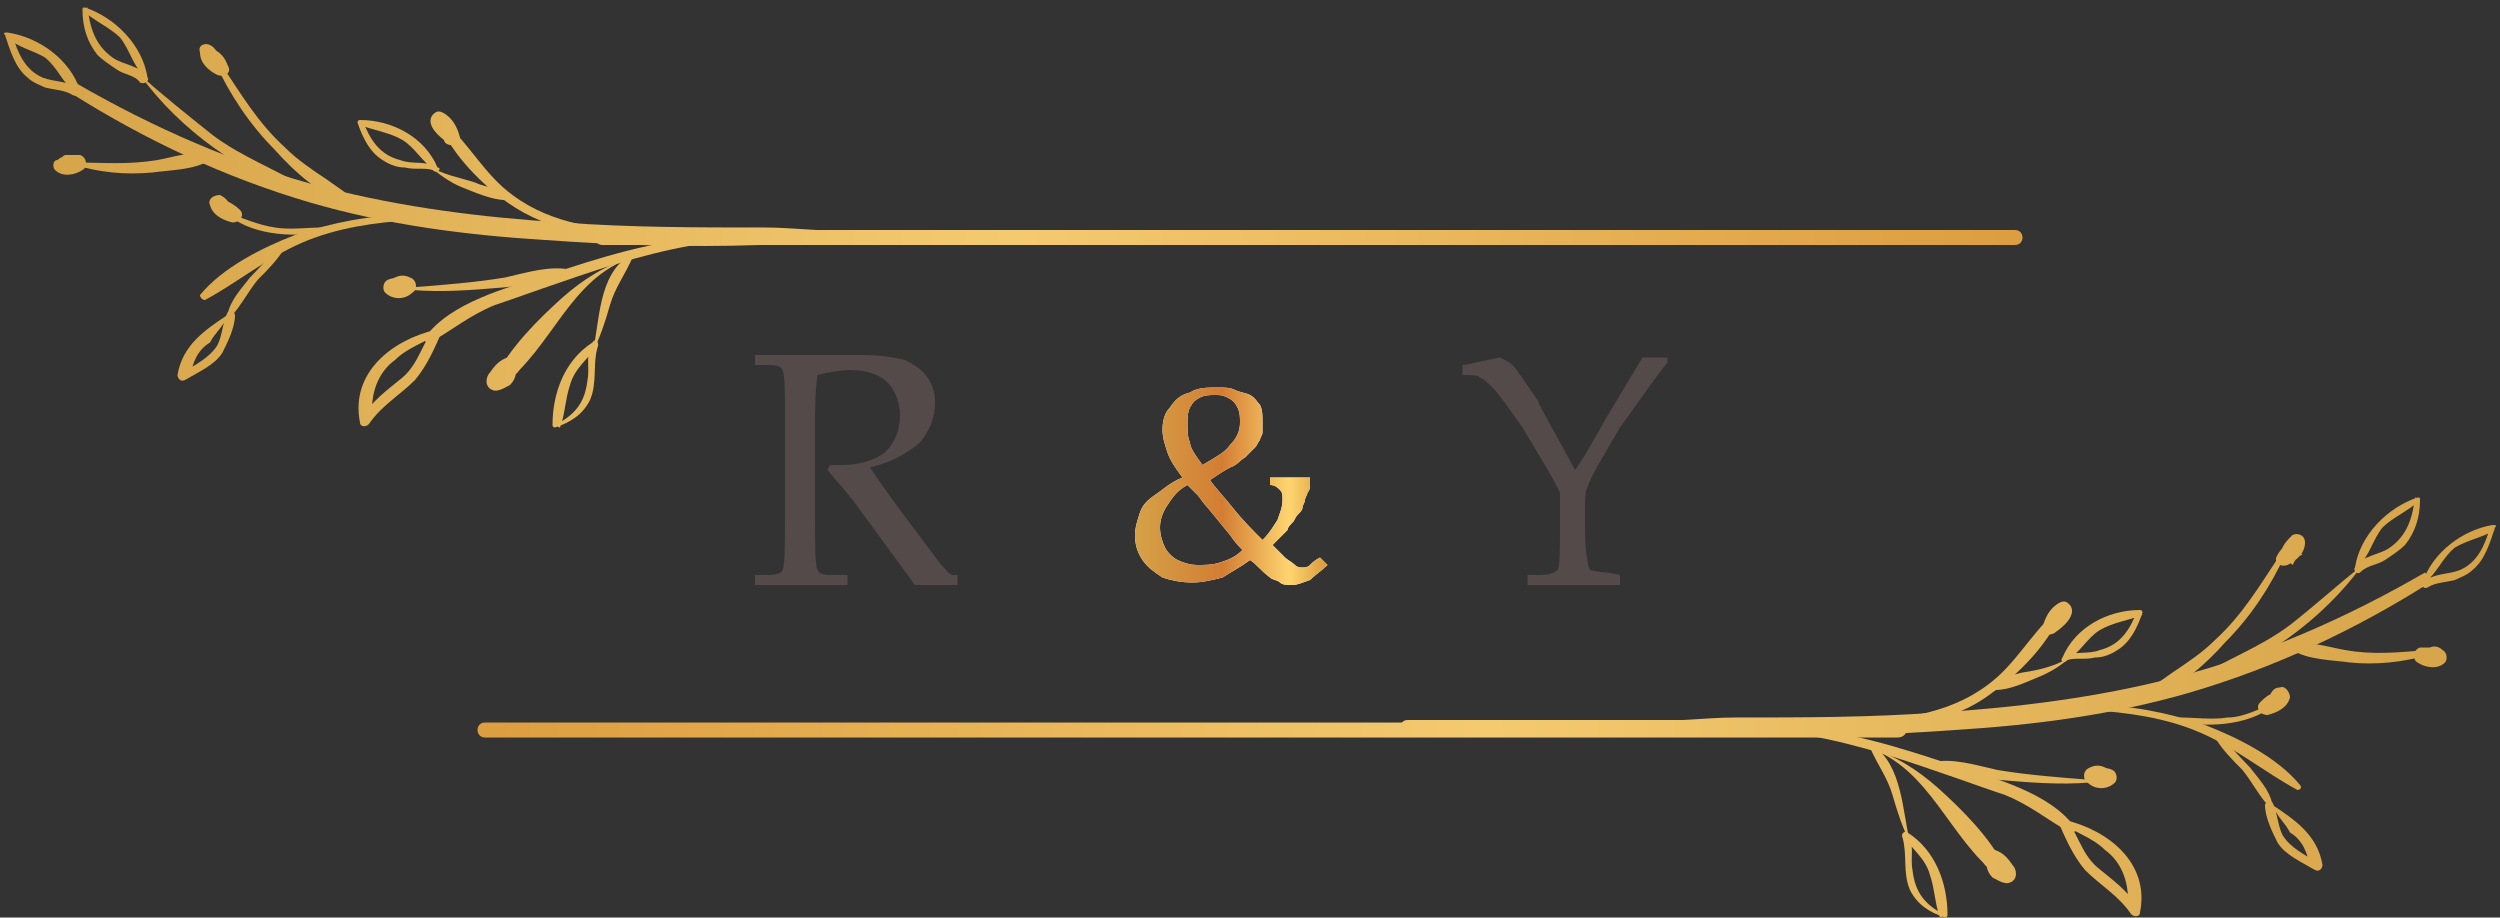 <?xml version="1.0" encoding="utf-8"?>
<!-- Generator: Adobe Illustrator 18.1.0, SVG Export Plug-In . SVG Version: 6.00 Build 0)  -->
<svg version="1.1" id="圖層_1" xmlns="http://www.w3.org/2000/svg" xmlns:xlink="http://www.w3.org/1999/xlink" x="0px" y="0px"
	 viewBox="0 0 100 36.7" enable-background="new 0 0 100 36.7" xml:space="preserve">
<rect x="0" y="0" width="100" height="36.7" fill="#333333" stroke="none"/>
<g>
	<path fill="#544A4A" d="M34.8,18.7c0.4,0.6,0.9,1.3,1.5,2.1l1.2,1.6c0.2,0.3,0.4,0.4,0.4,0.5c0.1,0,0.1,0.1,0.2,0.1h0.2v0.4
		c-0.4,0-0.7,0-0.9,0c-0.2,0-0.5,0-0.8,0l-2.2-3c-0.4-0.6-0.9-1.1-1.3-1.6l0.1-0.2c0.2,0,0.4,0,0.5,0c0.7,0,1.3-0.2,1.7-0.5
		c0.4-0.4,0.6-0.9,0.6-1.5c0-0.5-0.2-1-0.5-1.3c-0.3-0.3-0.8-0.5-1.5-0.5c-0.4,0-0.9,0.1-1.3,0.2c-0.1,0.7-0.1,1.4-0.1,2.2v3.1
		c0,1.5,0,2.3,0.1,2.5c0.1,0.2,0.3,0.2,0.7,0.2h0.5v0.4c-0.7,0-1.3,0-1.7,0c-0.4,0-1,0-2,0v-0.4h0.5c0.4,0,0.6-0.1,0.6-0.2
		c0.1-0.2,0.1-1,0.1-2.5V17c0-1.3,0-2-0.1-2.2c-0.1-0.2-0.3-0.2-0.8-0.2h-0.3v-0.4c0.8,0,1.4,0,1.8,0c0.3,0,0.7,0,1.2,0
		c0.6,0,1,0,1.3,0c0.7,0,1.3,0.1,1.7,0.2c0.4,0.2,0.7,0.4,0.9,0.7c0.2,0.3,0.3,0.6,0.3,1c0,0.6-0.2,1.1-0.6,1.6
		C36.2,18.2,35.6,18.5,34.8,18.7z"/>
	<path fill="#544A4A" d="M63,18.8c0.3-0.4,0.7-1.1,1.2-2l1.5-2.5h1v0.2c-0.5,0.6-1.1,1.5-1.9,2.6c-0.7,1.2-1.2,2-1.3,2.4
		c-0.1,0.1-0.1,0.5-0.1,1.1c0,0.8,0,1.4,0.1,1.8c0,0.2,0.1,0.4,0.1,0.4c0.1,0,0.3,0.1,0.7,0.1l0.5,0.1v0.4c-0.7,0-1.3,0-1.7,0l-2,0
		v-0.4h0.5c0.4,0,0.6-0.1,0.7-0.2c0.1-0.1,0.1-0.8,0.1-2c0-0.3,0-0.7,0-1.1c-0.5-1-1.1-1.9-1.5-2.6c-0.5-0.7-0.9-1.3-1.2-1.6
		c-0.2-0.2-0.3-0.3-0.5-0.4c-0.1-0.1-0.3-0.1-0.7-0.1v-0.4c0.2,0,0.5-0.1,1-0.2l0.5-0.1c0.2,0.1,0.4,0.2,0.5,0.3
		c0.2,0.2,0.5,0.7,1,1.4C61.6,16.3,62.2,17.3,63,18.8z"/>
</g>
<g>
	<g>
		<path fill="#FFFFFF" d="M50,22.4c-0.4,0.3-0.8,0.5-1.1,0.7c-0.4,0.1-0.8,0.2-1.2,0.2c-0.5,0-0.9-0.1-1.2-0.2
			c-0.3-0.2-0.6-0.4-0.8-0.7c-0.2-0.3-0.3-0.6-0.3-1c0-0.3,0.1-0.6,0.2-0.9c0.1-0.3,0.3-0.5,0.6-0.7c0.3-0.2,0.6-0.5,1.1-0.7
			c-0.3-0.4-0.5-0.7-0.6-1c-0.1-0.3-0.2-0.6-0.2-0.9c0-0.4,0.1-0.7,0.3-0.9c0.2-0.3,0.4-0.5,0.8-0.6c0.3-0.2,0.7-0.2,1.1-0.2
			c0.3,0,0.5,0,0.7,0.1c0.2,0.1,0.4,0.1,0.6,0.2c0.2,0.1,0.3,0.3,0.4,0.4c0.1,0.2,0.1,0.4,0.1,0.7c0,0.1,0,0.2,0,0.4
			c0,0.1-0.1,0.2-0.1,0.3c-0.1,0.1-0.1,0.2-0.2,0.3c-0.1,0.1-0.2,0.2-0.4,0.4c-0.2,0.1-0.3,0.3-0.6,0.4c-0.2,0.1-0.5,0.3-0.8,0.5
			c0.2,0.3,0.5,0.6,0.9,1.1c0.4,0.5,0.8,0.9,1.2,1.3c0.3-0.3,0.4-0.5,0.6-0.8c0.1-0.3,0.2-0.5,0.2-0.8c0-0.2,0-0.3-0.1-0.4
			c-0.1-0.1-0.2-0.2-0.4-0.2v-0.3h1.6v0.3c0,0.1,0,0.2-0.1,0.3c0,0.1-0.1,0.2-0.1,0.3c0,0.1-0.1,0.2-0.1,0.3c0,0.1-0.1,0.2-0.2,0.3
			c-0.1,0.1-0.1,0.2-0.2,0.3c-0.1,0.1-0.2,0.2-0.2,0.3c-0.1,0.1-0.2,0.2-0.3,0.3c-0.1,0.1-0.2,0.2-0.3,0.3c0.2,0.2,0.4,0.4,0.5,0.5
			c0.1,0.1,0.3,0.2,0.4,0.3s0.2,0.1,0.3,0.1c0.1,0,0.2,0,0.3-0.1c0.1-0.1,0.2-0.2,0.4-0.3l0.3,0.3c-0.2,0.2-0.5,0.4-0.7,0.6
			c-0.3,0.1-0.5,0.2-0.7,0.2c-0.2,0-0.4,0-0.5-0.1s-0.3-0.1-0.4-0.2C50.4,22.8,50.3,22.6,50,22.4z M47.5,19.4
			c-0.4,0.2-0.6,0.5-0.8,0.8c-0.2,0.3-0.3,0.6-0.3,0.9c0,0.3,0.1,0.6,0.2,0.8c0.1,0.2,0.3,0.4,0.5,0.5c0.2,0.1,0.5,0.2,0.8,0.2
			c0.3,0,0.6,0,0.9-0.1c0.3-0.1,0.6-0.2,0.9-0.5c-0.1-0.1-0.3-0.3-0.5-0.6l-0.9-1.1c-0.2-0.2-0.3-0.4-0.4-0.5L47.5,19.4z M48.1,18.6
			c0.5-0.3,0.9-0.5,1.1-0.8c0.3-0.3,0.4-0.6,0.4-0.9c0-0.2,0-0.4-0.1-0.6c-0.1-0.2-0.2-0.3-0.4-0.4c-0.2-0.1-0.3-0.1-0.5-0.1
			c-0.2,0-0.4,0-0.6,0.1c-0.2,0.1-0.3,0.2-0.4,0.4c-0.1,0.2-0.1,0.4-0.1,0.7c0,0.2,0,0.5,0.1,0.7C47.6,17.9,47.8,18.2,48.1,18.6z"/>
	</g>
	<g>
		<linearGradient id="SVGID_1_" gradientUnits="userSpaceOnUse" x1="45.409" y1="19.249" x2="52.95" y2="19.249">
			<stop  offset="0" style="stop-color:#D5A247"/>
			<stop  offset="0.461" style="stop-color:#D37D33"/>
			<stop  offset="0.817" style="stop-color:#FFD570"/>
			<stop  offset="0.964" style="stop-color:#E3A94A"/>
			<stop  offset="1" style="stop-color:#DC9E40"/>
		</linearGradient>
		<path fill="url(#SVGID_1_)" d="M50,22.4c-0.4,0.3-0.8,0.5-1.1,0.7c-0.4,0.1-0.8,0.2-1.2,0.2c-0.5,0-0.9-0.1-1.2-0.2
			c-0.3-0.2-0.6-0.4-0.8-0.7c-0.2-0.3-0.3-0.6-0.3-1c0-0.3,0.1-0.6,0.2-0.9c0.1-0.3,0.3-0.5,0.6-0.7c0.3-0.2,0.6-0.5,1.1-0.7
			c-0.3-0.4-0.5-0.7-0.6-1c-0.1-0.3-0.2-0.6-0.2-0.9c0-0.4,0.1-0.7,0.3-0.9c0.2-0.3,0.4-0.5,0.8-0.6c0.3-0.2,0.7-0.2,1.1-0.2
			c0.3,0,0.5,0,0.7,0.1c0.2,0.1,0.4,0.1,0.6,0.2c0.2,0.1,0.3,0.3,0.4,0.4c0.1,0.2,0.1,0.4,0.1,0.7c0,0.1,0,0.2,0,0.4
			c0,0.1-0.1,0.2-0.1,0.3c-0.1,0.1-0.1,0.2-0.2,0.3c-0.1,0.1-0.2,0.2-0.4,0.4c-0.2,0.1-0.3,0.3-0.6,0.4c-0.2,0.1-0.5,0.3-0.8,0.5
			c0.2,0.3,0.5,0.6,0.9,1.1c0.4,0.5,0.8,0.9,1.2,1.3c0.3-0.3,0.4-0.5,0.6-0.8c0.1-0.3,0.2-0.5,0.2-0.8c0-0.2,0-0.3-0.1-0.4
			c-0.1-0.1-0.2-0.2-0.4-0.2v-0.3h1.6v0.3c0,0.1,0,0.2-0.1,0.3c0,0.1-0.1,0.2-0.1,0.3c0,0.1-0.1,0.2-0.1,0.3c0,0.1-0.1,0.2-0.2,0.3
			c-0.1,0.1-0.1,0.2-0.2,0.3c-0.1,0.1-0.2,0.2-0.2,0.3c-0.1,0.1-0.2,0.2-0.3,0.3c-0.1,0.1-0.2,0.2-0.3,0.3c0.2,0.2,0.4,0.4,0.5,0.5
			c0.1,0.1,0.3,0.2,0.4,0.3s0.2,0.1,0.3,0.1c0.1,0,0.2,0,0.3-0.1c0.1-0.1,0.2-0.2,0.4-0.3l0.3,0.3c-0.2,0.2-0.5,0.4-0.7,0.6
			c-0.3,0.1-0.5,0.2-0.7,0.2c-0.2,0-0.4,0-0.5-0.1s-0.3-0.1-0.4-0.2C50.4,22.8,50.3,22.6,50,22.4z M47.5,19.4
			c-0.4,0.2-0.6,0.5-0.8,0.8c-0.2,0.3-0.3,0.6-0.3,0.9c0,0.3,0.1,0.6,0.2,0.8c0.1,0.2,0.3,0.4,0.5,0.5c0.2,0.1,0.5,0.2,0.8,0.2
			c0.3,0,0.6,0,0.9-0.1c0.3-0.1,0.6-0.2,0.9-0.5c-0.1-0.1-0.3-0.3-0.5-0.6l-0.9-1.1c-0.2-0.2-0.3-0.4-0.4-0.5L47.5,19.4z M48.1,18.6
			c0.5-0.3,0.9-0.5,1.1-0.8c0.3-0.3,0.4-0.6,0.4-0.9c0-0.2,0-0.4-0.1-0.6c-0.1-0.2-0.2-0.3-0.4-0.4c-0.2-0.1-0.3-0.1-0.5-0.1
			c-0.2,0-0.4,0-0.6,0.1c-0.2,0.1-0.3,0.2-0.4,0.4c-0.1,0.2-0.1,0.4-0.1,0.7c0,0.2,0,0.5,0.1,0.7C47.6,17.9,47.8,18.2,48.1,18.6z"/>
	</g>
</g>
<g>
	<linearGradient id="SVGID_2_" gradientUnits="userSpaceOnUse" x1="-0.166" y1="7.17" x2="80.589" y2="7.17">
		<stop  offset="0" style="stop-color:#D5A247"/>
		<stop  offset="0.505" style="stop-color:#F4CA70"/>
		<stop  offset="0.995" style="stop-color:#DC9E40"/>
	</linearGradient>
	<path fill="url(#SVGID_2_)" d="M26.1,9.3c-2-0.1-4-0.3-5.6-1.5c-1.1-0.8-1.7-2-2.7-2.9c-0.1-0.1-0.3,0-0.2,0.1
		c0.5,1.2,1.7,2.4,2.7,3.1C22,9.3,24.1,9.6,26.1,9.3C26.2,9.4,26.2,9.3,26.1,9.3L26.1,9.3z"/>
	<linearGradient id="SVGID_3_" gradientUnits="userSpaceOnUse" x1="-0.166" y1="7.278" x2="80.589" y2="7.278">
		<stop  offset="0" style="stop-color:#D5A247"/>
		<stop  offset="0.505" style="stop-color:#F4CA70"/>
		<stop  offset="0.995" style="stop-color:#DC9E40"/>
	</linearGradient>
	<path fill="url(#SVGID_3_)" d="M17.1,6.6C17.6,7,18,7.3,18.5,7.5C19,7.7,19.7,8,20.2,8c0.1,0,0.1-0.1,0.1-0.2
		C20,7.5,19.4,7.5,19,7.3C18.4,7.1,17.7,7,17.1,6.6C17.1,6.5,17.1,6.6,17.1,6.6L17.1,6.6z"/>
	<linearGradient id="SVGID_4_" gradientUnits="userSpaceOnUse" x1="-0.166" y1="5.867" x2="80.589" y2="5.867">
		<stop  offset="0" style="stop-color:#D5A247"/>
		<stop  offset="0.505" style="stop-color:#F4CA70"/>
		<stop  offset="0.995" style="stop-color:#DC9E40"/>
	</linearGradient>
	<path fill="url(#SVGID_4_)" d="M17.5,6.7c-0.5-1.2-1.8-1.9-3.1-1.9c-0.1,0-0.1,0.1-0.1,0.1c0.2,0.6,0.5,1.2,1,1.5
		c0.3,0.2,0.6,0.3,0.9,0.3c0.4,0.1,0.8,0,1.1,0.1C17.5,7,17.7,6.7,17.5,6.7c-0.5-0.3-1-0.1-1.5-0.3c-0.8-0.2-1.2-0.8-1.5-1.6
		C14.5,4.9,14.4,5,14.4,5c0.5,0.2,1.2,0.3,1.7,0.6c0.5,0.3,0.8,0.9,1.3,1.2C17.5,6.8,17.5,6.8,17.5,6.7L17.5,6.7z"/>
	<linearGradient id="SVGID_5_" gradientUnits="userSpaceOnUse" x1="-0.166" y1="5.151" x2="80.589" y2="5.151">
		<stop  offset="0" style="stop-color:#D5A247"/>
		<stop  offset="0.505" style="stop-color:#F4CA70"/>
		<stop  offset="0.995" style="stop-color:#DC9E40"/>
	</linearGradient>
	<path fill="url(#SVGID_5_)" d="M18.4,5.5c-0.1-0.4-0.3-0.8-0.7-1c-0.2-0.1-0.3,0-0.4,0.1c-0.3,0.4,0.3,0.9,0.6,1.1
		c0.2,0.2,0.5-0.2,0.4-0.4c-0.1-0.1-0.2-0.2-0.3-0.3C18,5,17.9,5,17.9,5c-0.1-0.1,0-0.1-0.1,0.1c-0.1,0-0.3,0-0.4,0
		c0.2,0.1,0.3,0.4,0.4,0.6C18,5.9,18.4,5.8,18.4,5.5L18.4,5.5z"/>
	<linearGradient id="SVGID_6_" gradientUnits="userSpaceOnUse" x1="-0.166" y1="6.715" x2="80.589" y2="6.715">
		<stop  offset="0" style="stop-color:#D5A247"/>
		<stop  offset="0.505" style="stop-color:#F4CA70"/>
		<stop  offset="0.995" style="stop-color:#DC9E40"/>
	</linearGradient>
	<path fill="url(#SVGID_6_)" d="M2.8,3.7c3,1.9,6.2,3.4,9.6,4.4c3.1,0.9,6.2,1.3,9.4,1.5c2.8,0.2,5.7,0.3,8.6,0.2
		c1.3,0,2.6-0.2,3.9-0.3c0.2,0,0.2-0.3,0-0.3c-1.2,0.1-2.5-0.1-3.7-0.1c-2.7,0-5.4,0-8.1-0.2c-3.2-0.2-6.4-0.6-9.5-1.4
		c-3.5-0.9-6.9-2.4-10-4.2C2.8,3.4,2.7,3.6,2.8,3.7L2.8,3.7z"/>
	<linearGradient id="SVGID_7_" gradientUnits="userSpaceOnUse" x1="-0.166" y1="1.791" x2="80.589" y2="1.791">
		<stop  offset="0" style="stop-color:#D5A247"/>
		<stop  offset="0.505" style="stop-color:#F4CA70"/>
		<stop  offset="0.995" style="stop-color:#DC9E40"/>
	</linearGradient>
	<path fill="url(#SVGID_7_)" d="M5.9,3.1C5.7,1.8,4.6,0.7,3.4,0.3c-0.1,0-0.1,0-0.1,0.1c0,0.7,0.2,1.3,0.6,1.8
		c0.2,0.2,0.5,0.4,0.8,0.6C5,3,5.4,3,5.6,3.3C5.8,3.4,6,3.2,5.9,3.1c-0.3-0.5-1-0.5-1.4-0.8c-0.7-0.5-0.9-1.2-1-2
		c-0.1,0-0.1,0.1-0.2,0.1c0.4,0.4,1.1,0.7,1.5,1.1c0.4,0.5,0.5,1.1,1,1.6C5.8,3.2,5.9,3.2,5.9,3.1L5.9,3.1z"/>
	<linearGradient id="SVGID_8_" gradientUnits="userSpaceOnUse" x1="-0.166" y1="5.316" x2="80.589" y2="5.316">
		<stop  offset="0" style="stop-color:#D5A247"/>
		<stop  offset="0.505" style="stop-color:#F4CA70"/>
		<stop  offset="0.995" style="stop-color:#DC9E40"/>
	</linearGradient>
	<path fill="url(#SVGID_8_)" d="M5.6,3c1.6,2.2,4.1,4,6.7,4.8c0.1,0,0.2-0.1,0.1-0.2c-1.3-0.8-2.7-1.3-3.9-2.2
		C7.5,4.6,6.5,3.8,5.6,3C5.6,2.9,5.6,2.9,5.6,3L5.6,3z"/>
	<linearGradient id="SVGID_9_" gradientUnits="userSpaceOnUse" x1="-0.166" y1="8.893" x2="80.589" y2="8.893">
		<stop  offset="0" style="stop-color:#D5A247"/>
		<stop  offset="0.505" style="stop-color:#F4CA70"/>
		<stop  offset="0.995" style="stop-color:#DC9E40"/>
	</linearGradient>
	<path fill="url(#SVGID_9_)" d="M9,8.5c1,0.9,2.6,1,3.9,0.8c0.1,0,0.1-0.2,0-0.2c-0.6,0-1.3,0.1-1.9,0C10.3,9,9.7,8.7,9,8.5
		C9,8.4,8.9,8.4,9,8.5L9,8.5z"/>
	<linearGradient id="SVGID_10_" gradientUnits="userSpaceOnUse" x1="-0.166" y1="12.824" x2="80.589" y2="12.824">
		<stop  offset="0" style="stop-color:#D5A247"/>
		<stop  offset="0.505" style="stop-color:#F4CA70"/>
		<stop  offset="0.995" style="stop-color:#DC9E40"/>
	</linearGradient>
	<path fill="url(#SVGID_10_)" d="M25.3,10.3c-1.1,0.3-2,0.9-2.8,1.6c-1,0.9-2.1,2-2.7,3.2c-0.1,0.1,0.1,0.4,0.3,0.3
		C22.1,13.9,22.8,11.1,25.3,10.3C25.4,10.3,25.4,10.2,25.3,10.3L25.3,10.3z"/>
	<linearGradient id="SVGID_11_" gradientUnits="userSpaceOnUse" x1="-0.166" y1="14.966" x2="80.589" y2="14.966">
		<stop  offset="0" style="stop-color:#D5A247"/>
		<stop  offset="0.505" style="stop-color:#F4CA70"/>
		<stop  offset="0.995" style="stop-color:#DC9E40"/>
	</linearGradient>
	<path fill="url(#SVGID_11_)" d="M20.1,15.2c0.2,0,0.4-0.1,0.6-0.3c0.1-0.1,0.2-0.4,0-0.5c-0.1-0.1-0.2-0.2-0.4-0.1
		c-0.3,0.1-0.5,0.3-0.7,0.6c-0.2,0.2-0.2,0.6,0.1,0.7c0.2,0.1,0.5-0.1,0.7-0.2c0.2-0.2,0.3-0.5,0.2-0.7c-0.1-0.1-0.2-0.1-0.3,0
		c-0.1,0.1-0.1,0.2-0.2,0.3c0,0,0,0.1-0.1,0.1c0,0-0.1,0.1-0.1,0.1C19.9,15.1,20,15.2,20.1,15.2C20.1,15.2,20.1,15.2,20.1,15.2
		c0.1-0.1,0.1-0.1,0.2-0.2c0.1-0.1,0.2-0.2,0.3-0.2c-0.1,0-0.2,0-0.3,0c0-0.1,0-0.2-0.1-0.1c0,0-0.1,0-0.1,0.1
		c-0.1,0-0.1,0.1-0.2,0.1C19.8,15,19.9,15.3,20.1,15.2L20.1,15.2z"/>
	<linearGradient id="SVGID_12_" gradientUnits="userSpaceOnUse" x1="-0.166" y1="11.191" x2="80.589" y2="11.191">
		<stop  offset="0" style="stop-color:#D5A247"/>
		<stop  offset="0.505" style="stop-color:#F4CA70"/>
		<stop  offset="0.995" style="stop-color:#DC9E40"/>
	</linearGradient>
	<path fill="url(#SVGID_12_)" d="M16.5,11.6c1.2,0.1,2.4,0,3.6-0.1c0.9-0.1,2-0.1,2.8-0.5c0.1,0,0.1-0.2,0-0.2
		c-0.9-0.2-1.8,0.1-2.7,0.3c-1.2,0.2-2.5,0.3-3.8,0.4C16.4,11.5,16.4,11.6,16.5,11.6L16.5,11.6z"/>
	<linearGradient id="SVGID_13_" gradientUnits="userSpaceOnUse" x1="-0.166" y1="11.52" x2="80.589" y2="11.52">
		<stop  offset="0" style="stop-color:#D5A247"/>
		<stop  offset="0.505" style="stop-color:#F4CA70"/>
		<stop  offset="0.995" style="stop-color:#DC9E40"/>
	</linearGradient>
	<path fill="url(#SVGID_13_)" d="M16.1,11.2c-0.2-0.1-0.4-0.1-0.6,0c-0.2,0.1-0.2,0.4-0.1,0.5c0.3,0.3,0.8,0.3,1.1,0
		c0.2-0.1,0.2-0.5-0.1-0.6c-0.2-0.1-0.4-0.1-0.6,0c-0.3,0.1-0.3,0.6,0.1,0.6c0.1,0,0.3,0,0.4,0c0-0.2,0-0.4-0.1-0.6
		c-0.2,0.1-0.3,0.1-0.4,0c0,0.2,0,0.4,0,0.5c0.1,0,0.2-0.1,0.2-0.1C16.3,11.5,16.3,11.3,16.1,11.2L16.1,11.2z"/>
	<linearGradient id="SVGID_14_" gradientUnits="userSpaceOnUse" x1="-0.166" y1="5.353" x2="80.589" y2="5.353">
		<stop  offset="0" style="stop-color:#D5A247"/>
		<stop  offset="0.505" style="stop-color:#F4CA70"/>
		<stop  offset="0.995" style="stop-color:#DC9E40"/>
	</linearGradient>
	<path fill="url(#SVGID_14_)" d="M8.6,2.5C9.2,3.8,10,5,11,6c0.7,0.8,2,2,3.1,2.2c0.1,0,0.2-0.1,0.1-0.1c-0.3-0.4-0.7-0.6-1.1-0.9
		c-0.6-0.4-1.2-0.8-1.7-1.3c-1.1-1-1.8-2.2-2.6-3.4C8.7,2.4,8.6,2.5,8.6,2.5L8.6,2.5z"/>
	<linearGradient id="SVGID_15_" gradientUnits="userSpaceOnUse" x1="-0.166" y1="2.384" x2="80.589" y2="2.384">
		<stop  offset="0" style="stop-color:#D5A247"/>
		<stop  offset="0.505" style="stop-color:#F4CA70"/>
		<stop  offset="0.995" style="stop-color:#DC9E40"/>
	</linearGradient>
	<path fill="url(#SVGID_15_)" d="M8.8,2.3C8.7,2.1,8.6,1.9,8.4,1.8C8.2,1.7,7.9,1.8,8,2.1C8,2.5,8.3,2.8,8.7,3
		c0.3,0.1,0.6-0.1,0.4-0.4C9,2.3,8.8,2.1,8.6,2C8.4,1.9,8,2.2,8.2,2.4c0.1,0.2,0.2,0.3,0.3,0.5C8.7,2.7,8.8,2.6,9,2.4
		C8.8,2.3,8.6,2.2,8.6,2C8.4,2.1,8.3,2.3,8.2,2.4c0.1,0,0.2,0.1,0.3,0.1C8.6,2.6,8.9,2.4,8.8,2.3L8.8,2.3z"/>
	<linearGradient id="SVGID_16_" gradientUnits="userSpaceOnUse" x1="-0.166" y1="6.514" x2="80.589" y2="6.514">
		<stop  offset="0" style="stop-color:#D5A247"/>
		<stop  offset="0.505" style="stop-color:#F4CA70"/>
		<stop  offset="0.995" style="stop-color:#DC9E40"/>
	</linearGradient>
	<path fill="url(#SVGID_16_)" d="M3,6.6C4,6.9,5,7,6.1,6.9c0.7-0.1,1.7-0.1,2.3-0.5c0.1-0.1,0.1-0.2,0-0.2C7.7,6,6.9,6.3,6.3,6.4
		C5.1,6.6,4.1,6.5,3,6.5C2.9,6.4,2.9,6.6,3,6.6L3,6.6z"/>
	<linearGradient id="SVGID_17_" gradientUnits="userSpaceOnUse" x1="-0.166" y1="6.625" x2="80.589" y2="6.625">
		<stop  offset="0" style="stop-color:#D5A247"/>
		<stop  offset="0.505" style="stop-color:#F4CA70"/>
		<stop  offset="0.995" style="stop-color:#DC9E40"/>
	</linearGradient>
	<path fill="url(#SVGID_17_)" d="M2.8,6.3c-0.2-0.1-0.4,0-0.5,0.1C2.1,6.4,2.1,6.7,2.2,6.8c0.3,0.3,0.8,0.2,1.1,0
		c0.2-0.1,0.2-0.5-0.1-0.6c-0.2,0-0.4,0-0.6,0C2.2,6.4,2.4,6.9,2.8,6.8c0.1,0,0.2,0,0.3,0c0-0.2,0-0.4-0.1-0.6
		C2.9,6.4,2.8,6.4,2.6,6.3c0,0.2,0,0.4,0,0.5c0.1-0.1,0.2-0.2,0.3-0.2C3.1,6.6,3,6.3,2.8,6.3L2.8,6.3z"/>
	<linearGradient id="SVGID_18_" gradientUnits="userSpaceOnUse" x1="-0.166" y1="8.37" x2="80.589" y2="8.37">
		<stop  offset="0" style="stop-color:#D5A247"/>
		<stop  offset="0.505" style="stop-color:#F4CA70"/>
		<stop  offset="0.995" style="stop-color:#DC9E40"/>
	</linearGradient>
	<path fill="url(#SVGID_18_)" d="M9.2,8.2C9.1,8,9,7.9,8.8,7.8C8.5,7.8,8.3,8,8.4,8.2c0.1,0.4,0.5,0.6,0.9,0.7
		c0.3,0,0.5-0.3,0.3-0.5C9.4,8.2,9.2,8.1,9,8C8.7,7.9,8.5,8.3,8.8,8.5C8.9,8.6,9,8.7,9.1,8.8c0.1-0.2,0.2-0.3,0.3-0.5
		C9.2,8.3,9.1,8.2,9,8C8.9,8.1,8.8,8.3,8.7,8.5c0.1,0,0.2,0,0.3,0C9.2,8.6,9.3,8.3,9.2,8.2L9.2,8.2z"/>
	<linearGradient id="SVGID_19_" gradientUnits="userSpaceOnUse" x1="-0.166" y1="11.588" x2="80.589" y2="11.588">
		<stop  offset="0" style="stop-color:#D5A247"/>
		<stop  offset="0.505" style="stop-color:#F4CA70"/>
		<stop  offset="0.995" style="stop-color:#DC9E40"/>
	</linearGradient>
	<path fill="url(#SVGID_19_)" d="M28.4,9.5c-2.2,0.1-4.4,0.8-6.5,1.5c-1.6,0.5-3.9,1.1-4.9,2.5c-0.1,0.1,0.1,0.3,0.2,0.2
		c0.9-0.5,1.6-1.1,2.6-1.5c0.9-0.3,1.7-0.6,2.6-0.9c2-0.7,3.9-1.3,6-1.6C28.6,9.7,28.6,9.5,28.4,9.5L28.4,9.5z"/>
	<linearGradient id="SVGID_20_" gradientUnits="userSpaceOnUse" x1="-0.166" y1="15.042" x2="80.589" y2="15.042">
		<stop  offset="0" style="stop-color:#D5A247"/>
		<stop  offset="0.505" style="stop-color:#F4CA70"/>
		<stop  offset="0.995" style="stop-color:#DC9E40"/>
	</linearGradient>
	<path fill="url(#SVGID_20_)" d="M17.4,13.2c-1.7,0.4-3.4,1.7-3,3.7c0,0.2,0.3,0.2,0.4,0c0.5-0.7,1.2-1.1,1.8-1.7
		c0.5-0.6,0.8-1.3,1.1-2c0.1-0.1-0.1-0.3-0.2-0.2c-0.6,0.6-0.7,1.5-1.4,2.1c-0.6,0.5-1.2,0.9-1.6,1.6c0.1,0,0.2,0,0.4,0
		c-0.1-0.9,0.2-1.8,0.9-2.3c0.5-0.5,1.2-0.7,1.8-1.1C17.6,13.3,17.5,13.2,17.4,13.2L17.4,13.2z"/>
	<linearGradient id="SVGID_21_" gradientUnits="userSpaceOnUse" x1="-0.166" y1="12.141" x2="80.589" y2="12.141">
		<stop  offset="0" style="stop-color:#D5A247"/>
		<stop  offset="0.505" style="stop-color:#F4CA70"/>
		<stop  offset="0.995" style="stop-color:#DC9E40"/>
	</linearGradient>
	<path fill="url(#SVGID_21_)" d="M23.7,14.1c0.3-0.6,0.5-1.2,0.7-1.9c0.2-0.7,0.6-1.2,0.9-1.9c0-0.1-0.1-0.2-0.1-0.1
		C23.9,11,24,12.9,23.7,14.1C23.6,14.1,23.7,14.1,23.7,14.1L23.7,14.1z"/>
	<linearGradient id="SVGID_22_" gradientUnits="userSpaceOnUse" x1="-0.166" y1="15.366" x2="80.589" y2="15.366">
		<stop  offset="0" style="stop-color:#D5A247"/>
		<stop  offset="0.505" style="stop-color:#F4CA70"/>
		<stop  offset="0.995" style="stop-color:#DC9E40"/>
	</linearGradient>
	<path fill="url(#SVGID_22_)" d="M23.7,13.7c-1.1,0.7-1.6,2-1.6,3.3c0,0.1,0.1,0.1,0.1,0.1c0.6-0.2,1.1-0.5,1.4-1.1
		c0.3-0.7,0.1-1.4,0.3-2.1C24,13.7,23.8,13.5,23.7,13.7c-0.3,0.5-0.1,1-0.2,1.5c-0.1,0.9-0.5,1.4-1.3,1.8c0.1,0,0.1,0.1,0.2,0.1
		c0.2-0.5,0.2-1.1,0.4-1.7c0.2-0.7,0.7-1,1.1-1.6C23.9,13.7,23.8,13.6,23.7,13.7L23.7,13.7z"/>
	<linearGradient id="SVGID_23_" gradientUnits="userSpaceOnUse" x1="-0.166" y1="10.301" x2="80.589" y2="10.301">
		<stop  offset="0" style="stop-color:#D5A247"/>
		<stop  offset="0.505" style="stop-color:#F4CA70"/>
		<stop  offset="0.995" style="stop-color:#DC9E40"/>
	</linearGradient>
	<path fill="url(#SVGID_23_)" d="M16.4,8.6c-1.6,0-3.1,0.3-4.6,0.8c-1.3,0.5-2.9,1.3-3.8,2.4C8,11.9,8.1,12,8.2,12
		c1.3-0.7,2.5-1.7,3.9-2.3c1.4-0.6,2.9-0.8,4.4-0.9C16.6,8.8,16.6,8.6,16.4,8.6L16.4,8.6z"/>
	<linearGradient id="SVGID_24_" gradientUnits="userSpaceOnUse" x1="-0.166" y1="11.219" x2="80.589" y2="11.219">
		<stop  offset="0" style="stop-color:#D5A247"/>
		<stop  offset="0.505" style="stop-color:#F4CA70"/>
		<stop  offset="0.995" style="stop-color:#DC9E40"/>
	</linearGradient>
	<path fill="url(#SVGID_24_)" d="M11.3,9.8c-0.5,0.4-0.9,0.9-1.3,1.3c-0.3,0.4-0.8,0.9-0.9,1.5c0,0.1,0,0.1,0.1,0.1
		c0.4-0.4,0.7-1,1.1-1.5c0.4-0.4,0.8-0.8,1.1-1.3C11.5,9.8,11.4,9.7,11.3,9.8L11.3,9.8z"/>
	<linearGradient id="SVGID_25_" gradientUnits="userSpaceOnUse" x1="-0.166" y1="13.744" x2="80.589" y2="13.744">
		<stop  offset="0" style="stop-color:#D5A247"/>
		<stop  offset="0.505" style="stop-color:#F4CA70"/>
		<stop  offset="0.995" style="stop-color:#DC9E40"/>
	</linearGradient>
	<path fill="url(#SVGID_25_)" d="M9.1,12.6c-0.9,0.6-1.8,1.2-2,2.4c0,0.1,0.1,0.3,0.3,0.2c0.5-0.3,1.2-0.6,1.5-1.1
		c0.2-0.4,0.5-1,0.5-1.5c0-0.1-0.2-0.2-0.3-0.1c-0.2,0.4-0.2,0.9-0.4,1.3c-0.3,0.5-0.9,0.8-1.4,1.1c0.1,0.1,0.2,0.1,0.3,0.2
		c0.1-0.6,0.3-1.1,0.8-1.4C8.6,13.3,9,13,9.1,12.6C9.3,12.6,9.2,12.5,9.1,12.6L9.1,12.6z"/>
	<linearGradient id="SVGID_26_" gradientUnits="userSpaceOnUse" x1="-0.166" y1="2.597" x2="80.589" y2="2.597">
		<stop  offset="0" style="stop-color:#D5A247"/>
		<stop  offset="0.505" style="stop-color:#F4CA70"/>
		<stop  offset="0.995" style="stop-color:#DC9E40"/>
	</linearGradient>
	<path fill="url(#SVGID_26_)" d="M3.2,3.6C2.8,2.4,1.6,1.5,0.3,1.3c-0.1,0-0.2,0-0.1,0.1c0.2,0.6,0.4,1.3,0.9,1.7
		c0.2,0.2,0.5,0.3,0.7,0.4c0.4,0.1,0.8,0.1,1.1,0.3C3.1,3.9,3.3,3.7,3.2,3.6c-0.5-0.4-1-0.3-1.5-0.5c-0.7-0.3-1-1-1.2-1.7
		c-0.1,0-0.1,0.1-0.2,0.1C0.7,1.9,1.3,2,1.8,2.3c0.5,0.4,0.7,1,1.2,1.4C3.1,3.7,3.2,3.7,3.2,3.6L3.2,3.6z"/>
	<linearGradient id="SVGID_27_" gradientUnits="userSpaceOnUse" x1="-0.166" y1="9.529" x2="80.589" y2="9.529">
		<stop  offset="0" style="stop-color:#D5A247"/>
		<stop  offset="0.505" style="stop-color:#F4CA70"/>
		<stop  offset="0.995" style="stop-color:#DC9E40"/>
	</linearGradient>
	<path fill="url(#SVGID_27_)" d="M43.8,9.2c-4.1,0-8.2,0-12.3,0c-0.4,0-0.4,0.6,0,0.6c4.1,0,8.2,0,12.3,0
		C44.2,9.8,44.2,9.2,43.8,9.2L43.8,9.2z"/>
	<linearGradient id="SVGID_28_" gradientUnits="userSpaceOnUse" x1="-0.166" y1="9.529" x2="80.589" y2="9.529">
		<stop  offset="0" style="stop-color:#D5A247"/>
		<stop  offset="0.505" style="stop-color:#F4CA70"/>
		<stop  offset="0.995" style="stop-color:#DC9E40"/>
	</linearGradient>
	<path fill="url(#SVGID_28_)" d="M24.1,9.8c6.4,0,12.8,0,19.2,0c10.1,0,20.2,0,30.3,0c2.3,0,4.7,0,7,0c0.4,0,0.4-0.6,0-0.6
		c-6.4,0-12.8,0-19.2,0c-10.1,0-20.2,0-30.3,0c-2.3,0-4.7,0-7,0C23.7,9.2,23.7,9.8,24.1,9.8L24.1,9.8z"/>
</g>
<g>
	
		<linearGradient id="SVGID_29_" gradientUnits="userSpaceOnUse" x1="-39.813" y1="26.803" x2="40.942" y2="26.803" gradientTransform="matrix(-1 0 0 1 60.411 0)">
		<stop  offset="0" style="stop-color:#D5A247"/>
		<stop  offset="0.505" style="stop-color:#F4CA70"/>
		<stop  offset="0.995" style="stop-color:#DC9E40"/>
	</linearGradient>
	<path fill="url(#SVGID_29_)" d="M73.9,28.9c2-0.1,4-0.3,5.6-1.5c1.1-0.8,1.7-2,2.7-2.9c0.1-0.1,0.3,0,0.2,0.1
		c-0.5,1.2-1.7,2.4-2.7,3.1C78,29,75.9,29.2,73.9,28.9C73.9,29,73.9,28.9,73.9,28.9L73.9,28.9z"/>
	
		<linearGradient id="SVGID_30_" gradientUnits="userSpaceOnUse" x1="-39.813" y1="26.911" x2="40.942" y2="26.911" gradientTransform="matrix(-1 0 0 1 60.411 0)">
		<stop  offset="0" style="stop-color:#D5A247"/>
		<stop  offset="0.505" style="stop-color:#F4CA70"/>
		<stop  offset="0.995" style="stop-color:#DC9E40"/>
	</linearGradient>
	<path fill="url(#SVGID_30_)" d="M82.9,26.2c-0.4,0.4-0.9,0.7-1.4,0.9c-0.5,0.2-1.1,0.5-1.7,0.5c-0.1,0-0.1-0.1-0.1-0.2
		c0.3-0.3,0.8-0.4,1.2-0.5C81.6,26.8,82.4,26.6,82.9,26.2C82.9,26.2,83,26.2,82.9,26.2L82.9,26.2z"/>
	
		<linearGradient id="SVGID_31_" gradientUnits="userSpaceOnUse" x1="-39.813" y1="25.499" x2="40.942" y2="25.499" gradientTransform="matrix(-1 0 0 1 60.411 0)">
		<stop  offset="0" style="stop-color:#D5A247"/>
		<stop  offset="0.505" style="stop-color:#F4CA70"/>
		<stop  offset="0.995" style="stop-color:#DC9E40"/>
	</linearGradient>
	<path fill="url(#SVGID_31_)" d="M82.5,26.3c0.5-1.2,1.8-1.9,3.1-1.9c0.1,0,0.1,0.1,0.1,0.1c-0.2,0.6-0.5,1.2-1,1.5
		c-0.3,0.2-0.6,0.3-0.9,0.3c-0.4,0.1-0.8,0-1.1,0.1C82.5,26.6,82.4,26.4,82.5,26.3c0.5-0.3,1-0.1,1.5-0.3c0.8-0.2,1.2-0.8,1.5-1.6
		c0.1,0.1,0.1,0.1,0.2,0.2c-0.5,0.2-1.2,0.3-1.7,0.6c-0.5,0.3-0.8,0.9-1.3,1.2C82.6,26.5,82.5,26.4,82.5,26.3L82.5,26.3z"/>
	
		<linearGradient id="SVGID_32_" gradientUnits="userSpaceOnUse" x1="-39.813" y1="24.784" x2="40.942" y2="24.784" gradientTransform="matrix(-1 0 0 1 60.411 0)">
		<stop  offset="0" style="stop-color:#D5A247"/>
		<stop  offset="0.505" style="stop-color:#F4CA70"/>
		<stop  offset="0.995" style="stop-color:#DC9E40"/>
	</linearGradient>
	<path fill="url(#SVGID_32_)" d="M81.7,25.1c0.1-0.4,0.3-0.8,0.7-1c0.2-0.1,0.3,0,0.4,0.1c0.3,0.4-0.3,0.9-0.6,1.1
		c-0.2,0.2-0.5-0.2-0.4-0.4c0.1-0.1,0.2-0.2,0.3-0.3c0,0,0.1-0.1,0.1-0.1c0.1-0.1,0-0.1,0.1,0.1c0.1,0,0.3,0,0.4,0
		c-0.2,0.1-0.3,0.4-0.4,0.6C82.1,25.5,81.6,25.4,81.7,25.1L81.7,25.1z"/>
	
		<linearGradient id="SVGID_33_" gradientUnits="userSpaceOnUse" x1="-39.813" y1="26.348" x2="40.942" y2="26.348" gradientTransform="matrix(-1 0 0 1 60.411 0)">
		<stop  offset="0" style="stop-color:#D5A247"/>
		<stop  offset="0.505" style="stop-color:#F4CA70"/>
		<stop  offset="0.995" style="stop-color:#DC9E40"/>
	</linearGradient>
	<path fill="url(#SVGID_33_)" d="M97.2,23.3c-3,1.9-6.2,3.4-9.6,4.4c-3.1,0.9-6.2,1.3-9.4,1.5c-2.8,0.2-5.7,0.3-8.6,0.2
		c-1.3,0-2.6-0.2-3.9-0.3c-0.2,0-0.2-0.3,0-0.3c1.2,0.1,2.5-0.1,3.7-0.1c2.7,0,5.4,0,8.1-0.2c3.2-0.2,6.4-0.6,9.5-1.4
		c3.5-0.9,6.9-2.4,10-4.2C97.2,23.1,97.4,23.3,97.2,23.3L97.2,23.3z"/>
	
		<linearGradient id="SVGID_34_" gradientUnits="userSpaceOnUse" x1="-39.813" y1="21.424" x2="40.942" y2="21.424" gradientTransform="matrix(-1 0 0 1 60.411 0)">
		<stop  offset="0" style="stop-color:#D5A247"/>
		<stop  offset="0.505" style="stop-color:#F4CA70"/>
		<stop  offset="0.995" style="stop-color:#DC9E40"/>
	</linearGradient>
	<path fill="url(#SVGID_34_)" d="M94.2,22.7c0.2-1.3,1.3-2.4,2.5-2.8c0.1,0,0.1,0,0.1,0.1c0,0.7-0.2,1.3-0.6,1.8
		c-0.2,0.2-0.5,0.4-0.8,0.6c-0.3,0.2-0.7,0.2-1,0.5C94.3,23,94.1,22.8,94.2,22.7c0.3-0.5,1-0.5,1.4-0.8c0.7-0.5,0.9-1.2,1-2
		c0.1,0,0.1,0.1,0.2,0.1c-0.4,0.4-1.1,0.7-1.5,1.1c-0.4,0.5-0.5,1.1-1,1.6C94.3,22.9,94.2,22.8,94.2,22.7L94.2,22.7z"/>
	
		<linearGradient id="SVGID_35_" gradientUnits="userSpaceOnUse" x1="-39.813" y1="24.948" x2="40.942" y2="24.948" gradientTransform="matrix(-1 0 0 1 60.411 0)">
		<stop  offset="0" style="stop-color:#D5A247"/>
		<stop  offset="0.505" style="stop-color:#F4CA70"/>
		<stop  offset="0.995" style="stop-color:#DC9E40"/>
	</linearGradient>
	<path fill="url(#SVGID_35_)" d="M94.5,22.6c-1.6,2.2-4.1,4-6.7,4.8c-0.1,0-0.2-0.1-0.1-0.2c1.3-0.8,2.7-1.3,3.9-2.2
		C92.5,24.3,93.5,23.4,94.5,22.6C94.4,22.5,94.5,22.5,94.5,22.6L94.5,22.6z"/>
	
		<linearGradient id="SVGID_36_" gradientUnits="userSpaceOnUse" x1="-39.813" y1="28.526" x2="40.942" y2="28.526" gradientTransform="matrix(-1 0 0 1 60.411 0)">
		<stop  offset="0" style="stop-color:#D5A247"/>
		<stop  offset="0.505" style="stop-color:#F4CA70"/>
		<stop  offset="0.995" style="stop-color:#DC9E40"/>
	</linearGradient>
	<path fill="url(#SVGID_36_)" d="M91.1,28.1c-1,0.9-2.6,1-3.9,0.8c-0.1,0-0.1-0.2,0-0.2c0.6,0,1.3,0.1,1.9,0
		C89.8,28.7,90.4,28.3,91.1,28.1C91.1,28,91.2,28.1,91.1,28.1L91.1,28.1z"/>
	
		<linearGradient id="SVGID_37_" gradientUnits="userSpaceOnUse" x1="-39.813" y1="32.457" x2="40.942" y2="32.457" gradientTransform="matrix(-1 0 0 1 60.411 0)">
		<stop  offset="0" style="stop-color:#D5A247"/>
		<stop  offset="0.505" style="stop-color:#F4CA70"/>
		<stop  offset="0.995" style="stop-color:#DC9E40"/>
	</linearGradient>
	<path fill="url(#SVGID_37_)" d="M74.7,29.9c1.1,0.3,2,0.9,2.8,1.6c1,0.9,2.1,2,2.7,3.2c0.1,0.1-0.1,0.4-0.3,0.3
		C78,33.6,77.2,30.7,74.7,29.9C74.7,29.9,74.7,29.9,74.7,29.9L74.7,29.9z"/>
	
		<linearGradient id="SVGID_38_" gradientUnits="userSpaceOnUse" x1="-39.813" y1="34.598" x2="40.942" y2="34.598" gradientTransform="matrix(-1 0 0 1 60.411 0)">
		<stop  offset="0" style="stop-color:#D5A247"/>
		<stop  offset="0.505" style="stop-color:#F4CA70"/>
		<stop  offset="0.995" style="stop-color:#DC9E40"/>
	</linearGradient>
	<path fill="url(#SVGID_38_)" d="M80,34.9c-0.2,0-0.4-0.1-0.6-0.3c-0.1-0.1-0.2-0.4,0-0.5c0.1-0.1,0.2-0.2,0.4-0.1
		c0.3,0.1,0.5,0.3,0.7,0.6c0.2,0.2,0.2,0.6-0.1,0.7c-0.2,0.1-0.5-0.1-0.7-0.2c-0.2-0.2-0.3-0.5-0.2-0.7c0.1-0.1,0.2-0.1,0.3,0
		c0.1,0.1,0.1,0.2,0.2,0.3c0,0,0,0.1,0.1,0.1c0,0,0.1,0.1,0.1,0.1C80.1,34.8,80,34.8,80,34.9C80,34.9,79.9,34.8,80,34.9
		c-0.1-0.1-0.1-0.1-0.2-0.2c-0.1-0.1-0.2-0.2-0.3-0.2c0.1,0,0.2,0,0.3,0c0-0.1,0-0.2,0.1-0.1c0,0,0.1,0,0.1,0.1
		c0.1,0,0.1,0.1,0.2,0.1C80.3,34.6,80.2,34.9,80,34.9L80,34.9z"/>
	
		<linearGradient id="SVGID_39_" gradientUnits="userSpaceOnUse" x1="-39.813" y1="30.824" x2="40.942" y2="30.824" gradientTransform="matrix(-1 0 0 1 60.411 0)">
		<stop  offset="0" style="stop-color:#D5A247"/>
		<stop  offset="0.505" style="stop-color:#F4CA70"/>
		<stop  offset="0.995" style="stop-color:#DC9E40"/>
	</linearGradient>
	<path fill="url(#SVGID_39_)" d="M83.6,31.3c-1.2,0.1-2.4,0-3.6-0.1c-0.9-0.1-2-0.1-2.8-0.5c-0.1,0-0.1-0.2,0-0.2
		c0.9-0.2,1.8,0.1,2.7,0.3c1.2,0.2,2.5,0.3,3.8,0.4C83.7,31.1,83.7,31.2,83.6,31.3L83.6,31.3z"/>
	
		<linearGradient id="SVGID_40_" gradientUnits="userSpaceOnUse" x1="-39.813" y1="31.152" x2="40.942" y2="31.152" gradientTransform="matrix(-1 0 0 1 60.411 0)">
		<stop  offset="0" style="stop-color:#D5A247"/>
		<stop  offset="0.505" style="stop-color:#F4CA70"/>
		<stop  offset="0.995" style="stop-color:#DC9E40"/>
	</linearGradient>
	<path fill="url(#SVGID_40_)" d="M83.9,30.8c0.2-0.1,0.4-0.1,0.6,0c0.2,0.1,0.2,0.4,0.1,0.5c-0.3,0.3-0.8,0.3-1.1,0
		c-0.2-0.1-0.2-0.5,0.1-0.6c0.2-0.1,0.4-0.1,0.6,0c0.3,0.1,0.3,0.6-0.1,0.6c-0.1,0-0.3,0-0.4,0c0-0.2,0-0.4,0.1-0.6
		c0.2,0.1,0.3,0.1,0.4,0c0,0.2,0,0.4,0,0.5c-0.1,0-0.2-0.1-0.2-0.1C83.7,31.2,83.7,30.9,83.9,30.8L83.9,30.8z"/>
	
		<linearGradient id="SVGID_41_" gradientUnits="userSpaceOnUse" x1="-39.813" y1="24.986" x2="40.942" y2="24.986" gradientTransform="matrix(-1 0 0 1 60.411 0)">
		<stop  offset="0" style="stop-color:#D5A247"/>
		<stop  offset="0.505" style="stop-color:#F4CA70"/>
		<stop  offset="0.995" style="stop-color:#DC9E40"/>
	</linearGradient>
	<path fill="url(#SVGID_41_)" d="M91.4,22.2c-0.6,1.3-1.4,2.5-2.4,3.5c-0.7,0.8-2,2-3.1,2.2c-0.1,0-0.2-0.1-0.1-0.1
		c0.3-0.4,0.7-0.6,1.1-0.9c0.6-0.4,1.2-0.8,1.7-1.3c1.1-1,1.8-2.2,2.6-3.4C91.3,22,91.4,22.1,91.4,22.2L91.4,22.2z"/>
	
		<linearGradient id="SVGID_42_" gradientUnits="userSpaceOnUse" x1="-39.813" y1="22.017" x2="40.942" y2="22.017" gradientTransform="matrix(-1 0 0 1 60.411 0)">
		<stop  offset="0" style="stop-color:#D5A247"/>
		<stop  offset="0.505" style="stop-color:#F4CA70"/>
		<stop  offset="0.995" style="stop-color:#DC9E40"/>
	</linearGradient>
	<path fill="url(#SVGID_42_)" d="M91.3,21.9c0.1-0.2,0.2-0.3,0.4-0.5c0.2-0.1,0.5,0,0.5,0.3c0,0.4-0.3,0.7-0.7,0.9
		c-0.3,0.1-0.6-0.1-0.4-0.4c0.1-0.2,0.3-0.4,0.5-0.5c0.2-0.1,0.6,0.2,0.4,0.4c-0.1,0.2-0.2,0.3-0.3,0.5c-0.1-0.1-0.3-0.3-0.4-0.4
		c0.2-0.1,0.4-0.2,0.4-0.4c0.1,0.1,0.3,0.3,0.4,0.4c-0.1,0-0.2,0.1-0.3,0.1C91.4,22.2,91.2,22.1,91.3,21.9L91.3,21.9z"/>
	
		<linearGradient id="SVGID_43_" gradientUnits="userSpaceOnUse" x1="-39.813" y1="26.147" x2="40.942" y2="26.147" gradientTransform="matrix(-1 0 0 1 60.411 0)">
		<stop  offset="0" style="stop-color:#D5A247"/>
		<stop  offset="0.505" style="stop-color:#F4CA70"/>
		<stop  offset="0.995" style="stop-color:#DC9E40"/>
	</linearGradient>
	<path fill="url(#SVGID_43_)" d="M97.1,26.2c-1,0.3-2.1,0.4-3.1,0.3c-0.7-0.1-1.7-0.1-2.3-0.5c-0.1-0.1-0.1-0.2,0-0.2
		c0.6-0.2,1.5,0.1,2.1,0.2c1.1,0.2,2.1,0.1,3.3,0C97.2,26.1,97.2,26.2,97.1,26.2L97.1,26.2z"/>
	
		<linearGradient id="SVGID_44_" gradientUnits="userSpaceOnUse" x1="-39.813" y1="26.258" x2="40.942" y2="26.258" gradientTransform="matrix(-1 0 0 1 60.411 0)">
		<stop  offset="0" style="stop-color:#D5A247"/>
		<stop  offset="0.505" style="stop-color:#F4CA70"/>
		<stop  offset="0.995" style="stop-color:#DC9E40"/>
	</linearGradient>
	<path fill="url(#SVGID_44_)" d="M97.2,25.9c0.2-0.1,0.4,0,0.5,0.1c0.2,0.1,0.2,0.4,0.1,0.5c-0.3,0.3-0.8,0.2-1.1,0
		c-0.2-0.1-0.2-0.5,0.1-0.6c0.2,0,0.4,0,0.6,0c0.4,0.1,0.2,0.6-0.2,0.6c-0.1,0-0.2,0-0.3,0c0-0.2,0-0.4,0.1-0.6
		c0.1,0.1,0.3,0.2,0.4,0.1c0,0.2,0,0.4,0,0.5c-0.1-0.1-0.2-0.2-0.3-0.2C97,26.2,97,26,97.2,25.9L97.2,25.9z"/>
	
		<linearGradient id="SVGID_45_" gradientUnits="userSpaceOnUse" x1="-39.813" y1="28.003" x2="40.942" y2="28.003" gradientTransform="matrix(-1 0 0 1 60.411 0)">
		<stop  offset="0" style="stop-color:#D5A247"/>
		<stop  offset="0.505" style="stop-color:#F4CA70"/>
		<stop  offset="0.995" style="stop-color:#DC9E40"/>
	</linearGradient>
	<path fill="url(#SVGID_45_)" d="M90.8,27.8c0.1-0.2,0.2-0.3,0.4-0.3c0.2-0.1,0.4,0.2,0.4,0.4c-0.1,0.4-0.5,0.6-0.9,0.7
		c-0.3,0-0.5-0.3-0.3-0.5c0.2-0.2,0.3-0.3,0.6-0.4c0.3-0.1,0.5,0.4,0.2,0.5c-0.1,0.1-0.2,0.2-0.3,0.3c-0.1-0.2-0.2-0.3-0.3-0.5
		c0.2,0,0.4-0.1,0.5-0.3c0.1,0.2,0.2,0.3,0.3,0.5c-0.1,0-0.2,0-0.3,0C90.9,28.2,90.7,28,90.8,27.8L90.8,27.8z"/>
	
		<linearGradient id="SVGID_46_" gradientUnits="userSpaceOnUse" x1="-39.813" y1="31.22" x2="40.942" y2="31.22" gradientTransform="matrix(-1 0 0 1 60.411 0)">
		<stop  offset="0" style="stop-color:#D5A247"/>
		<stop  offset="0.505" style="stop-color:#F4CA70"/>
		<stop  offset="0.995" style="stop-color:#DC9E40"/>
	</linearGradient>
	<path fill="url(#SVGID_46_)" d="M71.6,29.1c2.2,0.1,4.4,0.8,6.5,1.5c1.6,0.5,3.9,1.1,4.9,2.5c0.1,0.1-0.1,0.3-0.2,0.2
		c-0.9-0.5-1.6-1.1-2.6-1.5c-0.9-0.3-1.7-0.6-2.6-0.9c-2-0.7-3.9-1.3-6-1.6C71.4,29.4,71.4,29.1,71.6,29.1L71.6,29.1z"/>
	
		<linearGradient id="SVGID_47_" gradientUnits="userSpaceOnUse" x1="-39.813" y1="34.675" x2="40.942" y2="34.675" gradientTransform="matrix(-1 0 0 1 60.411 0)">
		<stop  offset="0" style="stop-color:#D5A247"/>
		<stop  offset="0.505" style="stop-color:#F4CA70"/>
		<stop  offset="0.995" style="stop-color:#DC9E40"/>
	</linearGradient>
	<path fill="url(#SVGID_47_)" d="M82.6,32.8c1.7,0.4,3.4,1.7,3,3.7c0,0.2-0.3,0.2-0.4,0c-0.5-0.7-1.2-1.1-1.8-1.7
		c-0.5-0.6-0.8-1.3-1.1-2c-0.1-0.1,0.1-0.3,0.2-0.2c0.6,0.6,0.7,1.5,1.4,2.1c0.6,0.5,1.2,0.9,1.6,1.6c-0.1,0-0.2,0-0.4,0
		c0.1-0.9-0.2-1.8-0.9-2.3c-0.5-0.5-1.2-0.7-1.8-1.1C82.5,32.9,82.5,32.8,82.6,32.8L82.6,32.8z"/>
	
		<linearGradient id="SVGID_48_" gradientUnits="userSpaceOnUse" x1="-39.813" y1="31.774" x2="40.942" y2="31.774" gradientTransform="matrix(-1 0 0 1 60.411 0)">
		<stop  offset="0" style="stop-color:#D5A247"/>
		<stop  offset="0.505" style="stop-color:#F4CA70"/>
		<stop  offset="0.995" style="stop-color:#DC9E40"/>
	</linearGradient>
	<path fill="url(#SVGID_48_)" d="M76.4,33.7c-0.3-0.6-0.5-1.2-0.7-1.9c-0.2-0.7-0.6-1.2-0.9-1.9c0-0.1,0.1-0.2,0.1-0.1
		C76.1,30.6,76.1,32.5,76.4,33.7C76.4,33.7,76.4,33.7,76.4,33.7L76.4,33.7z"/>
	
		<linearGradient id="SVGID_49_" gradientUnits="userSpaceOnUse" x1="-39.813" y1="34.999" x2="40.942" y2="34.999" gradientTransform="matrix(-1 0 0 1 60.411 0)">
		<stop  offset="0" style="stop-color:#D5A247"/>
		<stop  offset="0.505" style="stop-color:#F4CA70"/>
		<stop  offset="0.995" style="stop-color:#DC9E40"/>
	</linearGradient>
	<path fill="url(#SVGID_49_)" d="M76.3,33.3c1.1,0.7,1.6,2,1.6,3.3c0,0.1-0.1,0.1-0.1,0.1c-0.6-0.2-1.1-0.5-1.4-1.1
		c-0.3-0.7-0.1-1.4-0.3-2.1C76,33.3,76.3,33.2,76.3,33.3c0.3,0.5,0.1,1,0.2,1.5c0.1,0.9,0.5,1.4,1.3,1.8c-0.1,0-0.1,0.1-0.2,0.1
		c-0.2-0.5-0.2-1.1-0.4-1.7c-0.2-0.7-0.7-1-1.1-1.6C76.2,33.4,76.2,33.3,76.3,33.3L76.3,33.3z"/>
	
		<linearGradient id="SVGID_50_" gradientUnits="userSpaceOnUse" x1="-39.813" y1="29.934" x2="40.942" y2="29.934" gradientTransform="matrix(-1 0 0 1 60.411 0)">
		<stop  offset="0" style="stop-color:#D5A247"/>
		<stop  offset="0.505" style="stop-color:#F4CA70"/>
		<stop  offset="0.995" style="stop-color:#DC9E40"/>
	</linearGradient>
	<path fill="url(#SVGID_50_)" d="M83.6,28.2c1.6,0,3.1,0.3,4.6,0.8c1.3,0.5,2.9,1.3,3.8,2.4c0.1,0.1,0,0.2-0.1,0.2
		c-1.3-0.7-2.5-1.7-3.9-2.3c-1.4-0.6-2.9-0.8-4.4-0.9C83.5,28.4,83.5,28.2,83.6,28.2L83.6,28.2z"/>
	
		<linearGradient id="SVGID_51_" gradientUnits="userSpaceOnUse" x1="-39.813" y1="30.852" x2="40.942" y2="30.852" gradientTransform="matrix(-1 0 0 1 60.411 0)">
		<stop  offset="0" style="stop-color:#D5A247"/>
		<stop  offset="0.505" style="stop-color:#F4CA70"/>
		<stop  offset="0.995" style="stop-color:#DC9E40"/>
	</linearGradient>
	<path fill="url(#SVGID_51_)" d="M88.7,29.4c0.5,0.4,0.9,0.9,1.3,1.3c0.3,0.4,0.8,0.9,0.9,1.5c0,0.1,0,0.1-0.1,0.1
		c-0.4-0.4-0.7-1-1.1-1.5c-0.4-0.4-0.8-0.8-1.1-1.3C88.6,29.4,88.7,29.4,88.7,29.4L88.7,29.4z"/>
	
		<linearGradient id="SVGID_52_" gradientUnits="userSpaceOnUse" x1="-39.813" y1="33.376" x2="40.942" y2="33.376" gradientTransform="matrix(-1 0 0 1 60.411 0)">
		<stop  offset="0" style="stop-color:#D5A247"/>
		<stop  offset="0.505" style="stop-color:#F4CA70"/>
		<stop  offset="0.995" style="stop-color:#DC9E40"/>
	</linearGradient>
	<path fill="url(#SVGID_52_)" d="M90.9,32.2c0.9,0.6,1.8,1.2,2,2.4c0,0.1-0.1,0.3-0.3,0.2c-0.5-0.3-1.2-0.6-1.5-1.1
		c-0.2-0.4-0.5-1-0.5-1.5c0-0.1,0.2-0.2,0.3-0.1c0.2,0.4,0.2,0.9,0.4,1.3c0.3,0.5,0.9,0.8,1.4,1.1c-0.1,0.1-0.2,0.1-0.3,0.2
		c-0.1-0.6-0.3-1.1-0.8-1.4C91.4,32.9,91.1,32.7,90.9,32.2C90.8,32.2,90.9,32.2,90.9,32.2L90.9,32.2z"/>
	
		<linearGradient id="SVGID_53_" gradientUnits="userSpaceOnUse" x1="-39.813" y1="22.23" x2="40.942" y2="22.23" gradientTransform="matrix(-1 0 0 1 60.411 0)">
		<stop  offset="0" style="stop-color:#D5A247"/>
		<stop  offset="0.505" style="stop-color:#F4CA70"/>
		<stop  offset="0.995" style="stop-color:#DC9E40"/>
	</linearGradient>
	<path fill="url(#SVGID_53_)" d="M96.9,23.3c0.4-1.2,1.6-2.1,2.8-2.3c0.1,0,0.2,0,0.1,0.1c-0.2,0.6-0.4,1.3-0.9,1.7
		c-0.2,0.2-0.5,0.3-0.7,0.4c-0.4,0.1-0.8,0.1-1.1,0.3C96.9,23.6,96.8,23.3,96.9,23.3c0.5-0.4,1-0.3,1.5-0.5c0.7-0.3,1-1,1.2-1.7
		c0.1,0,0.1,0.1,0.2,0.1c-0.5,0.3-1.1,0.4-1.6,0.7c-0.5,0.4-0.7,1-1.2,1.4C97,23.4,96.9,23.3,96.9,23.3L96.9,23.3z"/>
	
		<linearGradient id="SVGID_54_" gradientUnits="userSpaceOnUse" x1="-39.813" y1="29.161" x2="40.942" y2="29.161" gradientTransform="matrix(-1 0 0 1 60.411 0)">
		<stop  offset="0" style="stop-color:#D5A247"/>
		<stop  offset="0.505" style="stop-color:#F4CA70"/>
		<stop  offset="0.995" style="stop-color:#DC9E40"/>
	</linearGradient>
	<path fill="url(#SVGID_54_)" d="M56.3,28.8c4.1,0,8.2,0,12.3,0c0.4,0,0.4,0.6,0,0.6c-4.1,0-8.2,0-12.3,0
		C55.9,29.5,55.9,28.8,56.3,28.8L56.3,28.8z"/>
	
		<linearGradient id="SVGID_55_" gradientUnits="userSpaceOnUse" x1="-39.813" y1="29.161" x2="40.942" y2="29.161" gradientTransform="matrix(-1 0 0 1 60.411 0)">
		<stop  offset="0" style="stop-color:#D5A247"/>
		<stop  offset="0.505" style="stop-color:#F4CA70"/>
		<stop  offset="0.995" style="stop-color:#DC9E40"/>
	</linearGradient>
	<path fill="url(#SVGID_55_)" d="M75.9,29.5c-6.4,0-12.8,0-19.2,0c-10.1,0-20.2,0-30.3,0c-2.3,0-4.7,0-7,0c-0.4,0-0.4-0.6,0-0.6
		c6.4,0,12.8,0,19.2,0c10.1,0,20.2,0,30.3,0c2.3,0,4.7,0,7,0C76.4,28.8,76.4,29.5,75.9,29.5L75.9,29.5z"/>
</g>
</svg>
